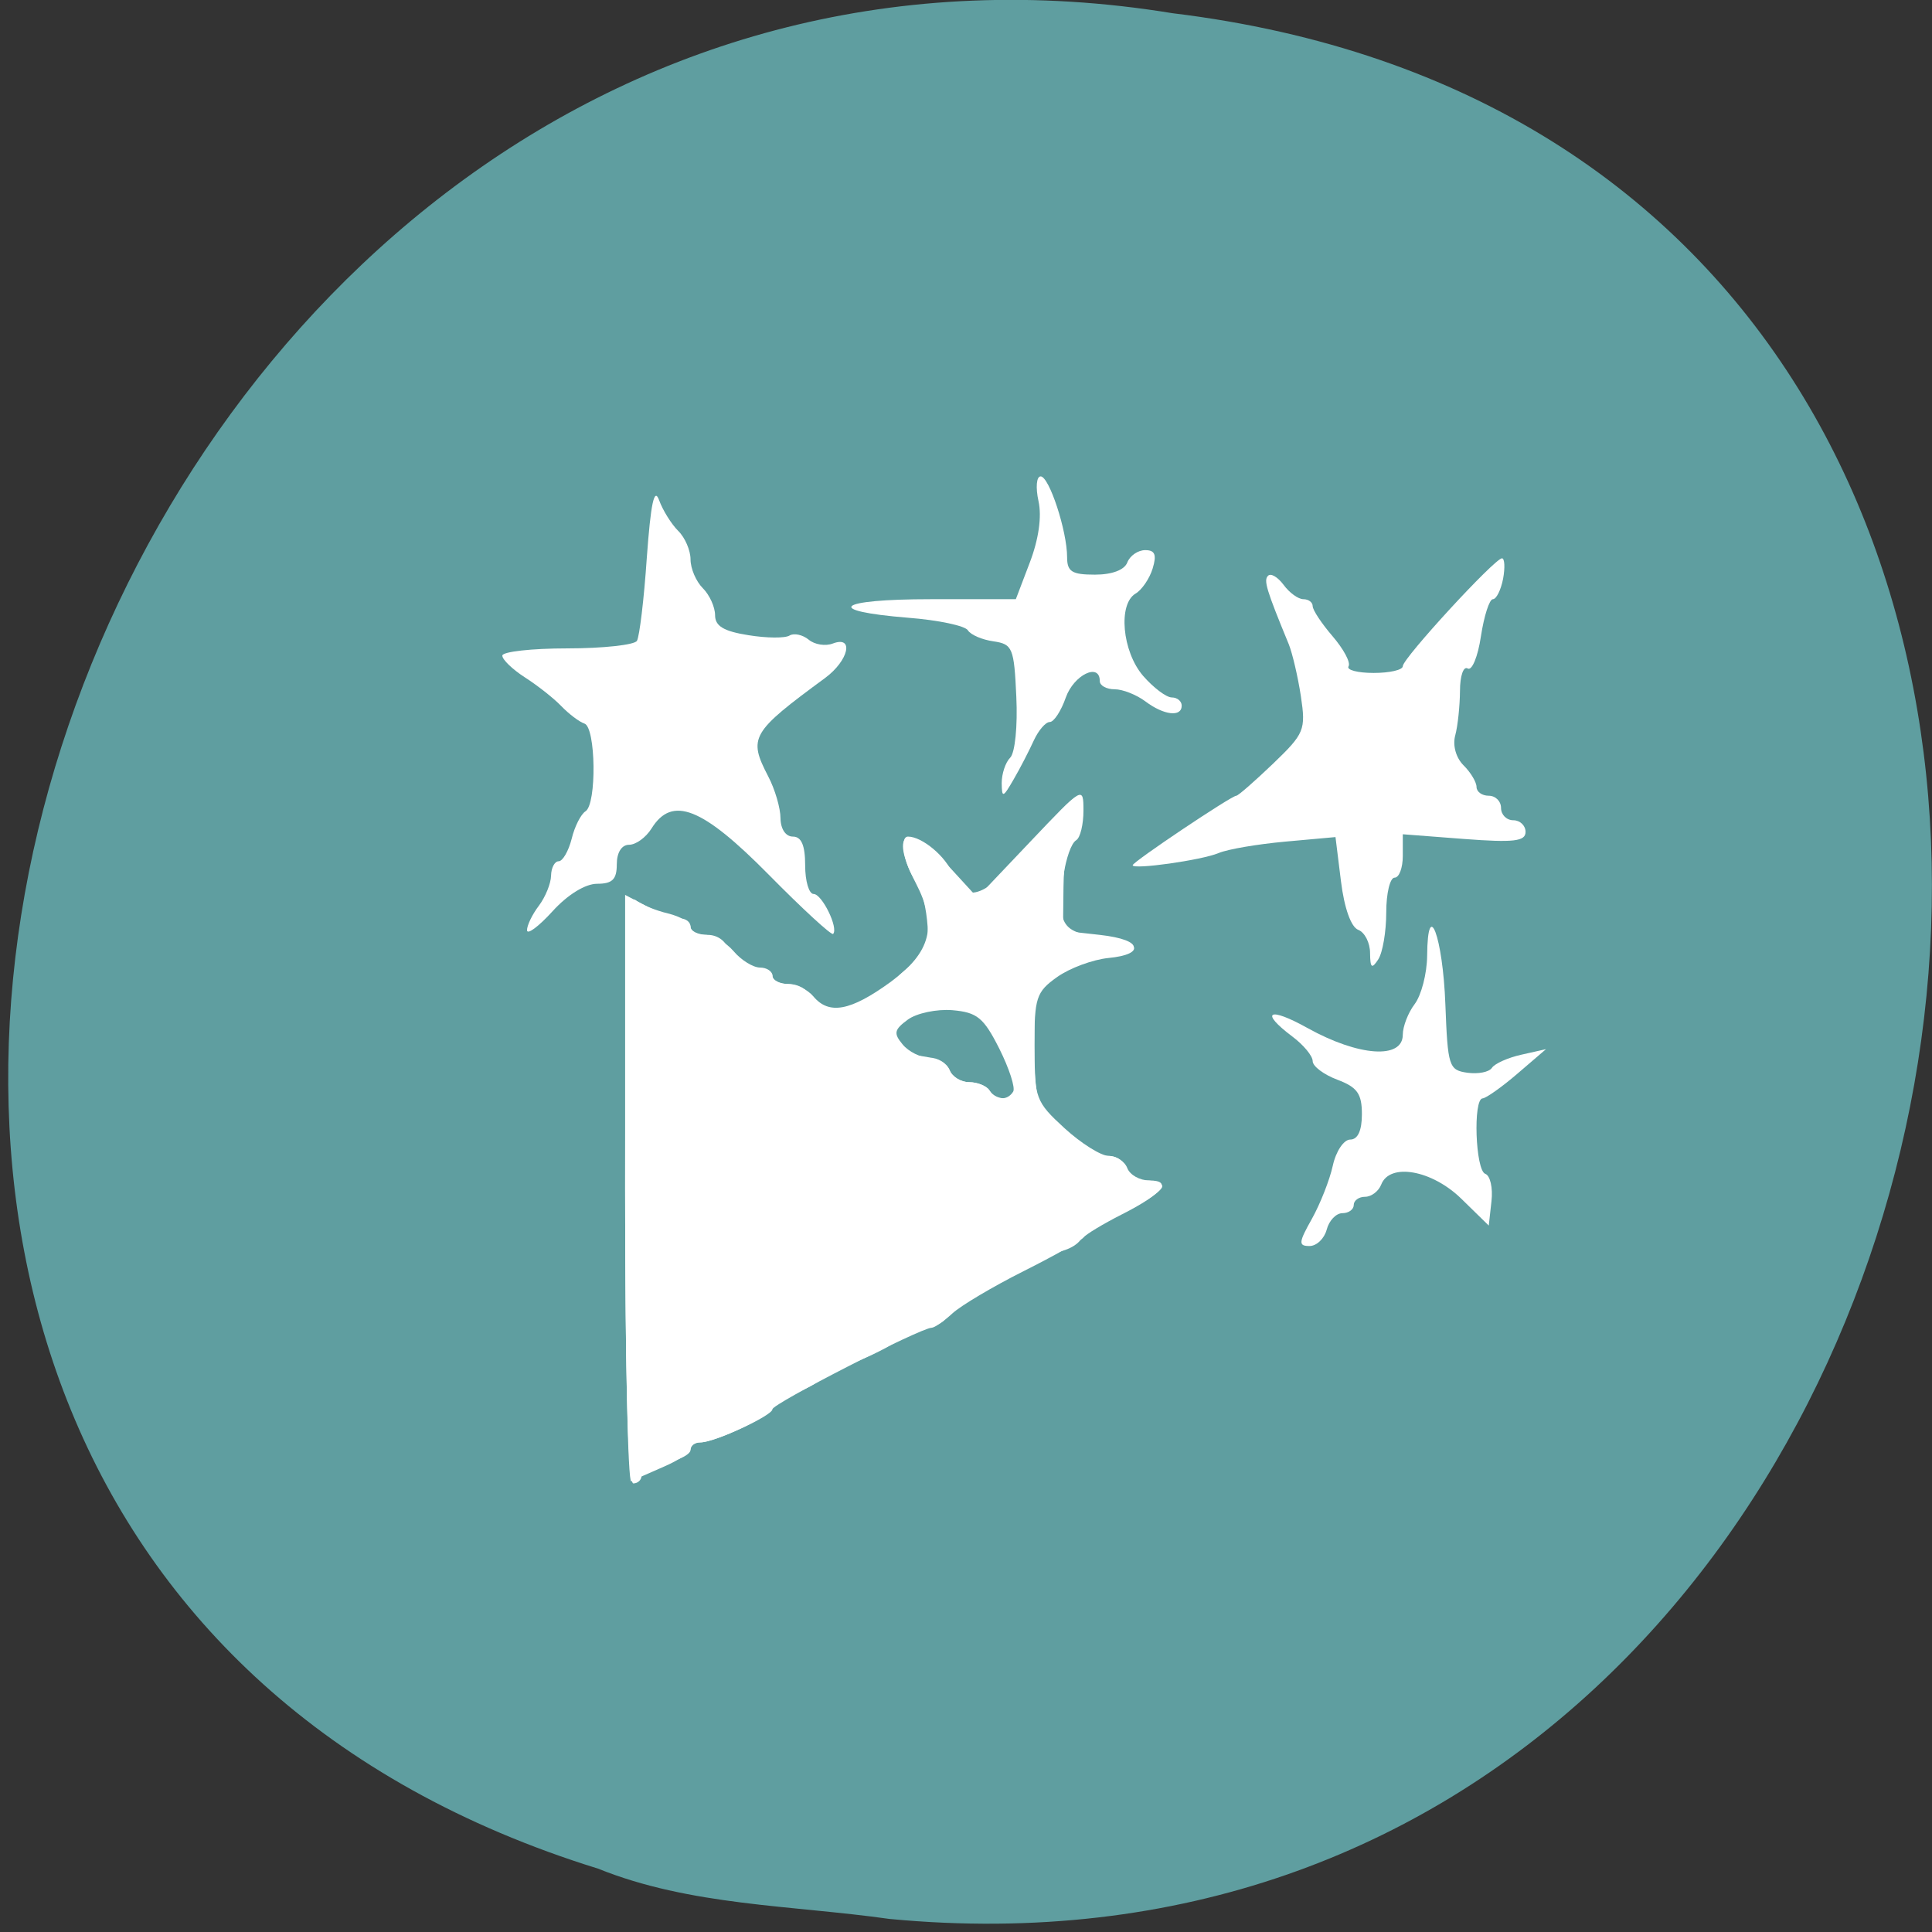 
<svg xmlns="http://www.w3.org/2000/svg" xmlns:xlink="http://www.w3.org/1999/xlink" width="48px" height="48px" viewBox="0 0 48 48" version="1.1">
<rect x="0" y="0" width="48" height="48" fill="#333333" stroke="none"/>
<g id="surface1">
<path style=" stroke:none;fill-rule:nonzero;fill:rgb(37.255%,61.961%,62.745%);fill-opacity:1;" d="M 22.105 47.676 C 51.094 50.434 58.898 3.941 29.129 0.328 C 1.758 -4.145 -12.34 38 14.859 46.426 C 17.156 47.352 19.672 47.332 22.102 47.676 Z M 22.105 47.676 "/>
<path style=" stroke:none;fill-rule:evenodd;fill:rgb(100%,100%,100%);fill-opacity:1;" d="M 15.531 29.543 L 15.531 22.234 L 16.09 22.527 C 16.395 22.688 16.762 22.82 16.902 22.82 C 17.043 22.82 17.156 22.91 17.156 23.023 C 17.156 23.137 17.348 23.227 17.582 23.227 C 17.836 23.227 18.051 23.391 18.113 23.633 C 18.184 23.898 18.391 24.039 18.707 24.039 C 18.973 24.039 19.191 24.133 19.191 24.242 C 19.191 24.355 19.375 24.449 19.605 24.449 C 19.832 24.449 20.07 24.586 20.133 24.754 C 20.34 25.289 21.465 25.113 22.121 24.441 C 22.449 24.109 22.793 23.836 22.887 23.836 C 23.172 23.836 23.07 22.312 22.758 21.895 C 22.461 21.504 22.336 20.785 22.559 20.785 C 22.91 20.785 23.508 21.285 23.668 21.715 C 23.973 22.516 24.52 22.297 25.703 20.895 C 26.75 19.66 26.82 19.613 26.883 20.113 C 26.922 20.402 26.836 20.715 26.691 20.801 C 26.535 20.898 26.426 21.395 26.422 22.043 L 26.41 23.125 L 27.324 23.227 C 28.445 23.352 28.449 23.711 27.328 23.797 C 26.879 23.832 26.512 23.938 26.512 24.027 C 26.512 24.121 26.328 24.246 26.105 24.305 C 25.746 24.398 25.699 24.582 25.699 25.945 C 25.699 27.098 25.777 27.547 26.02 27.746 C 26.195 27.891 26.516 28.168 26.73 28.363 C 26.945 28.559 27.305 28.719 27.531 28.719 C 27.754 28.719 27.938 28.855 27.938 29.023 C 27.938 29.215 28.129 29.328 28.457 29.328 C 28.742 29.328 28.926 29.41 28.863 29.512 C 28.688 29.801 27.176 30.535 27.043 30.398 C 26.973 30.332 26.918 30.43 26.918 30.613 C 26.918 30.809 26.688 31.004 26.359 31.086 C 26.051 31.16 25.754 31.289 25.699 31.367 C 25.645 31.449 25.156 31.715 24.621 31.957 C 24.086 32.199 23.594 32.531 23.531 32.695 C 23.469 32.855 23.199 32.988 22.93 32.988 C 22.664 32.988 22.445 33.062 22.445 33.152 C 22.445 33.336 21.027 34.008 20.648 34.008 C 20.516 34.008 20.41 34.09 20.41 34.191 C 20.41 34.293 20.137 34.469 19.801 34.586 C 19.465 34.703 19.191 34.879 19.191 34.973 C 19.191 35.16 17.785 35.836 17.395 35.836 C 17.262 35.836 17.156 35.922 17.156 36.023 C 17.156 36.129 16.883 36.273 16.547 36.348 C 16.211 36.418 15.938 36.562 15.938 36.668 C 15.938 36.77 15.844 36.855 15.734 36.855 C 15.602 36.855 15.531 34.281 15.531 29.543 Z M 25.293 27.039 C 25.293 26.902 25.086 26.398 24.836 25.922 C 24.414 25.125 24.316 25.059 23.562 25.062 C 22.57 25.066 22.18 25.289 22.273 25.793 C 22.32 26.039 22.551 26.199 22.918 26.242 C 23.23 26.277 23.535 26.438 23.598 26.598 C 23.66 26.758 23.875 26.887 24.082 26.887 C 24.285 26.887 24.512 26.98 24.582 27.09 C 24.758 27.383 25.293 27.344 25.293 27.039 Z M 25.293 27.039 "/>
<path style=" stroke:none;fill-rule:evenodd;fill:rgb(100%,100%,100%);fill-opacity:1;" d="M 13.094 23.113 C 13.09 22.996 13.223 22.719 13.387 22.504 C 13.551 22.285 13.688 21.949 13.691 21.754 C 13.695 21.559 13.781 21.398 13.879 21.398 C 13.98 21.398 14.125 21.145 14.203 20.84 C 14.277 20.531 14.434 20.227 14.547 20.156 C 14.828 19.98 14.805 18.07 14.52 17.977 C 14.391 17.934 14.133 17.738 13.941 17.539 C 13.754 17.344 13.344 17.023 13.039 16.828 C 12.73 16.629 12.48 16.387 12.48 16.289 C 12.48 16.191 13.207 16.109 14.094 16.109 C 14.98 16.109 15.762 16.023 15.824 15.922 C 15.887 15.82 16 14.891 16.07 13.852 C 16.168 12.508 16.254 12.098 16.375 12.426 C 16.465 12.676 16.68 13.02 16.848 13.188 C 17.02 13.355 17.156 13.676 17.156 13.898 C 17.156 14.125 17.293 14.445 17.461 14.613 C 17.629 14.781 17.766 15.082 17.766 15.285 C 17.766 15.555 17.98 15.684 18.594 15.781 C 19.047 15.855 19.508 15.859 19.617 15.789 C 19.727 15.723 19.941 15.77 20.09 15.891 C 20.238 16.016 20.508 16.059 20.691 15.988 C 21.227 15.785 21.086 16.41 20.5 16.844 C 18.656 18.199 18.586 18.324 19.086 19.289 C 19.254 19.609 19.391 20.078 19.391 20.328 C 19.395 20.598 19.52 20.785 19.699 20.785 C 19.91 20.785 20.004 21 20.004 21.5 C 20.004 21.891 20.098 22.211 20.215 22.211 C 20.422 22.211 20.836 23.055 20.699 23.203 C 20.66 23.246 19.938 22.582 19.098 21.73 C 17.445 20.055 16.699 19.762 16.188 20.582 C 16.047 20.809 15.797 20.988 15.629 20.988 C 15.445 20.988 15.324 21.18 15.324 21.473 C 15.324 21.848 15.215 21.957 14.836 21.957 C 14.543 21.957 14.102 22.227 13.727 22.641 C 13.383 23.02 13.098 23.23 13.094 23.113 Z M 13.094 23.113 "/>
<path style=" stroke:none;fill-rule:evenodd;fill:rgb(100%,100%,100%);fill-opacity:1;" d="M 24.887 19.453 C 24.887 19.227 24.98 18.941 25.098 18.824 C 25.219 18.703 25.285 18.035 25.25 17.309 C 25.195 16.094 25.156 16.004 24.684 15.934 C 24.402 15.895 24.117 15.773 24.047 15.66 C 23.977 15.547 23.312 15.406 22.566 15.348 C 20.438 15.176 20.781 14.887 23.117 14.887 L 25.238 14.887 L 25.586 13.973 C 25.805 13.398 25.887 12.836 25.801 12.449 C 25.727 12.113 25.75 11.836 25.855 11.836 C 26.066 11.836 26.512 13.191 26.512 13.844 C 26.512 14.203 26.633 14.277 27.203 14.277 C 27.629 14.277 27.938 14.16 28.008 13.973 C 28.074 13.805 28.273 13.668 28.453 13.668 C 28.695 13.668 28.742 13.781 28.637 14.125 C 28.559 14.379 28.367 14.656 28.215 14.746 C 27.773 15.004 27.879 16.184 28.398 16.789 C 28.656 17.086 28.977 17.328 29.113 17.328 C 29.25 17.328 29.359 17.422 29.359 17.531 C 29.359 17.824 28.914 17.77 28.457 17.426 C 28.238 17.262 27.895 17.125 27.695 17.125 C 27.492 17.125 27.324 17.035 27.324 16.922 C 27.324 16.453 26.68 16.766 26.48 17.328 C 26.363 17.664 26.184 17.938 26.082 17.938 C 25.977 17.938 25.801 18.145 25.684 18.398 C 25.57 18.648 25.348 19.082 25.184 19.363 C 24.918 19.824 24.891 19.832 24.887 19.453 Z M 24.887 19.453 "/>
<path style=" stroke:none;fill-rule:evenodd;fill:rgb(100%,100%,100%);fill-opacity:1;" d="M 34.039 23.68 C 34.039 23.422 33.906 23.164 33.746 23.102 C 33.566 23.035 33.398 22.559 33.316 21.895 L 33.18 20.797 L 31.93 20.91 C 31.242 20.973 30.5 21.098 30.273 21.195 C 29.855 21.371 28.141 21.613 28.141 21.496 C 28.141 21.414 30.594 19.77 30.715 19.77 C 30.762 19.77 31.172 19.41 31.625 18.977 C 32.41 18.223 32.445 18.137 32.32 17.297 C 32.246 16.812 32.109 16.23 32.02 16.008 C 31.457 14.641 31.391 14.418 31.504 14.305 C 31.574 14.234 31.746 14.336 31.891 14.531 C 32.035 14.727 32.254 14.887 32.383 14.887 C 32.512 14.887 32.613 14.965 32.613 15.059 C 32.613 15.156 32.836 15.492 33.109 15.809 C 33.383 16.129 33.562 16.461 33.504 16.555 C 33.449 16.645 33.73 16.719 34.129 16.719 C 34.527 16.719 34.852 16.645 34.852 16.551 C 34.852 16.355 37.137 13.871 37.316 13.871 C 37.383 13.871 37.395 14.102 37.344 14.379 C 37.289 14.66 37.176 14.887 37.09 14.887 C 37.004 14.887 36.871 15.301 36.793 15.809 C 36.719 16.312 36.57 16.672 36.465 16.609 C 36.359 16.543 36.273 16.793 36.273 17.164 C 36.27 17.535 36.219 18.031 36.156 18.266 C 36.086 18.516 36.172 18.824 36.359 19.012 C 36.539 19.188 36.684 19.434 36.684 19.551 C 36.684 19.672 36.82 19.77 36.988 19.77 C 37.156 19.77 37.293 19.906 37.293 20.074 C 37.293 20.242 37.43 20.379 37.598 20.379 C 37.766 20.379 37.902 20.512 37.902 20.668 C 37.902 20.902 37.613 20.938 36.375 20.844 L 34.852 20.727 L 34.852 21.266 C 34.852 21.562 34.762 21.805 34.648 21.805 C 34.535 21.805 34.441 22.191 34.441 22.668 C 34.441 23.145 34.352 23.668 34.242 23.836 C 34.082 24.082 34.043 24.051 34.039 23.68 Z M 34.039 23.68 "/>
<path style=" stroke:none;fill-rule:evenodd;fill:rgb(100%,100%,100%);fill-opacity:1;" d="M 32.594 30.281 C 32.801 29.91 33.035 29.316 33.113 28.961 C 33.191 28.602 33.387 28.312 33.547 28.312 C 33.734 28.312 33.836 28.09 33.836 27.684 C 33.836 27.172 33.723 27.012 33.223 26.824 C 32.891 26.699 32.613 26.492 32.613 26.363 C 32.613 26.234 32.387 25.961 32.105 25.75 C 31.285 25.133 31.523 25.004 32.488 25.543 C 33.754 26.246 34.852 26.324 34.852 25.707 C 34.852 25.504 34.984 25.16 35.148 24.945 C 35.312 24.727 35.453 24.188 35.457 23.746 C 35.469 22.262 35.848 23.273 35.91 24.957 C 35.969 26.496 35.996 26.586 36.457 26.652 C 36.723 26.688 36.996 26.637 37.066 26.531 C 37.133 26.426 37.465 26.277 37.801 26.203 L 38.41 26.066 L 37.699 26.676 C 37.309 27.012 36.918 27.285 36.836 27.289 C 36.594 27.297 36.656 29.082 36.902 29.164 C 37.023 29.207 37.094 29.512 37.055 29.844 L 36.988 30.449 L 36.309 29.785 C 35.574 29.066 34.527 28.883 34.316 29.43 C 34.25 29.598 34.07 29.734 33.914 29.734 C 33.758 29.734 33.633 29.828 33.633 29.938 C 33.633 30.051 33.504 30.141 33.352 30.141 C 33.195 30.141 33.02 30.324 32.961 30.551 C 32.902 30.773 32.711 30.957 32.535 30.957 C 32.254 30.957 32.262 30.871 32.594 30.281 Z M 32.594 30.281 "/>
<path style=" stroke:none;fill-rule:evenodd;fill:rgb(100%,100%,100%);fill-opacity:1;" d="M 15.531 29.523 C 15.531 23.66 15.582 22.203 15.785 22.359 C 15.922 22.473 16.289 22.621 16.598 22.695 C 16.906 22.77 17.156 22.918 17.156 23.027 C 17.156 23.137 17.32 23.227 17.52 23.227 C 17.719 23.227 18.035 23.41 18.227 23.633 C 18.418 23.859 18.715 24.039 18.883 24.039 C 19.051 24.039 19.191 24.133 19.191 24.242 C 19.191 24.355 19.363 24.449 19.574 24.449 C 19.781 24.449 20.066 24.586 20.207 24.754 C 20.594 25.219 21.129 25.121 22.125 24.398 C 23.133 23.66 23.301 22.996 22.75 21.934 C 22.07 20.629 22.551 20.406 23.59 21.543 L 24.281 22.297 L 25.602 20.906 C 26.906 19.531 26.918 19.523 26.918 20.141 C 26.918 20.48 26.84 20.812 26.738 20.875 C 26.484 21.031 26.262 22.352 26.41 22.816 C 26.5 23.098 26.758 23.223 27.34 23.266 C 28.348 23.344 28.484 23.711 27.539 23.801 C 27.152 23.84 26.578 24.051 26.266 24.273 C 25.742 24.645 25.699 24.785 25.699 26.012 C 25.699 27.285 25.73 27.371 26.449 28.031 C 26.863 28.41 27.359 28.719 27.547 28.719 C 27.738 28.719 27.945 28.855 28.008 29.023 C 28.074 29.191 28.316 29.328 28.551 29.328 C 29.145 29.328 28.875 29.664 27.871 30.172 C 27.402 30.41 26.977 30.668 26.918 30.746 C 26.863 30.82 26.195 31.199 25.43 31.582 C 24.668 31.965 23.871 32.438 23.66 32.633 C 23.449 32.828 23.215 32.988 23.145 32.988 C 22.879 32.988 19.191 34.875 19.191 35.012 C 19.191 35.172 17.742 35.836 17.395 35.836 C 17.262 35.836 17.156 35.91 17.156 35.996 C 17.156 36.082 16.859 36.281 16.496 36.438 C 16.133 36.594 15.766 36.758 15.684 36.805 C 15.598 36.852 15.531 33.574 15.531 29.523 Z M 25.172 27.121 C 25.23 27.027 25.074 26.547 24.828 26.055 C 24.438 25.281 24.277 25.152 23.664 25.098 C 23.273 25.066 22.773 25.172 22.555 25.332 C 22.215 25.582 22.195 25.672 22.426 25.949 C 22.574 26.129 22.871 26.277 23.086 26.277 C 23.301 26.277 23.527 26.414 23.59 26.582 C 23.656 26.75 23.875 26.887 24.082 26.887 C 24.285 26.887 24.512 26.98 24.582 27.09 C 24.734 27.34 25.027 27.355 25.172 27.121 Z M 25.172 27.121 "/>
</g>
</svg>
